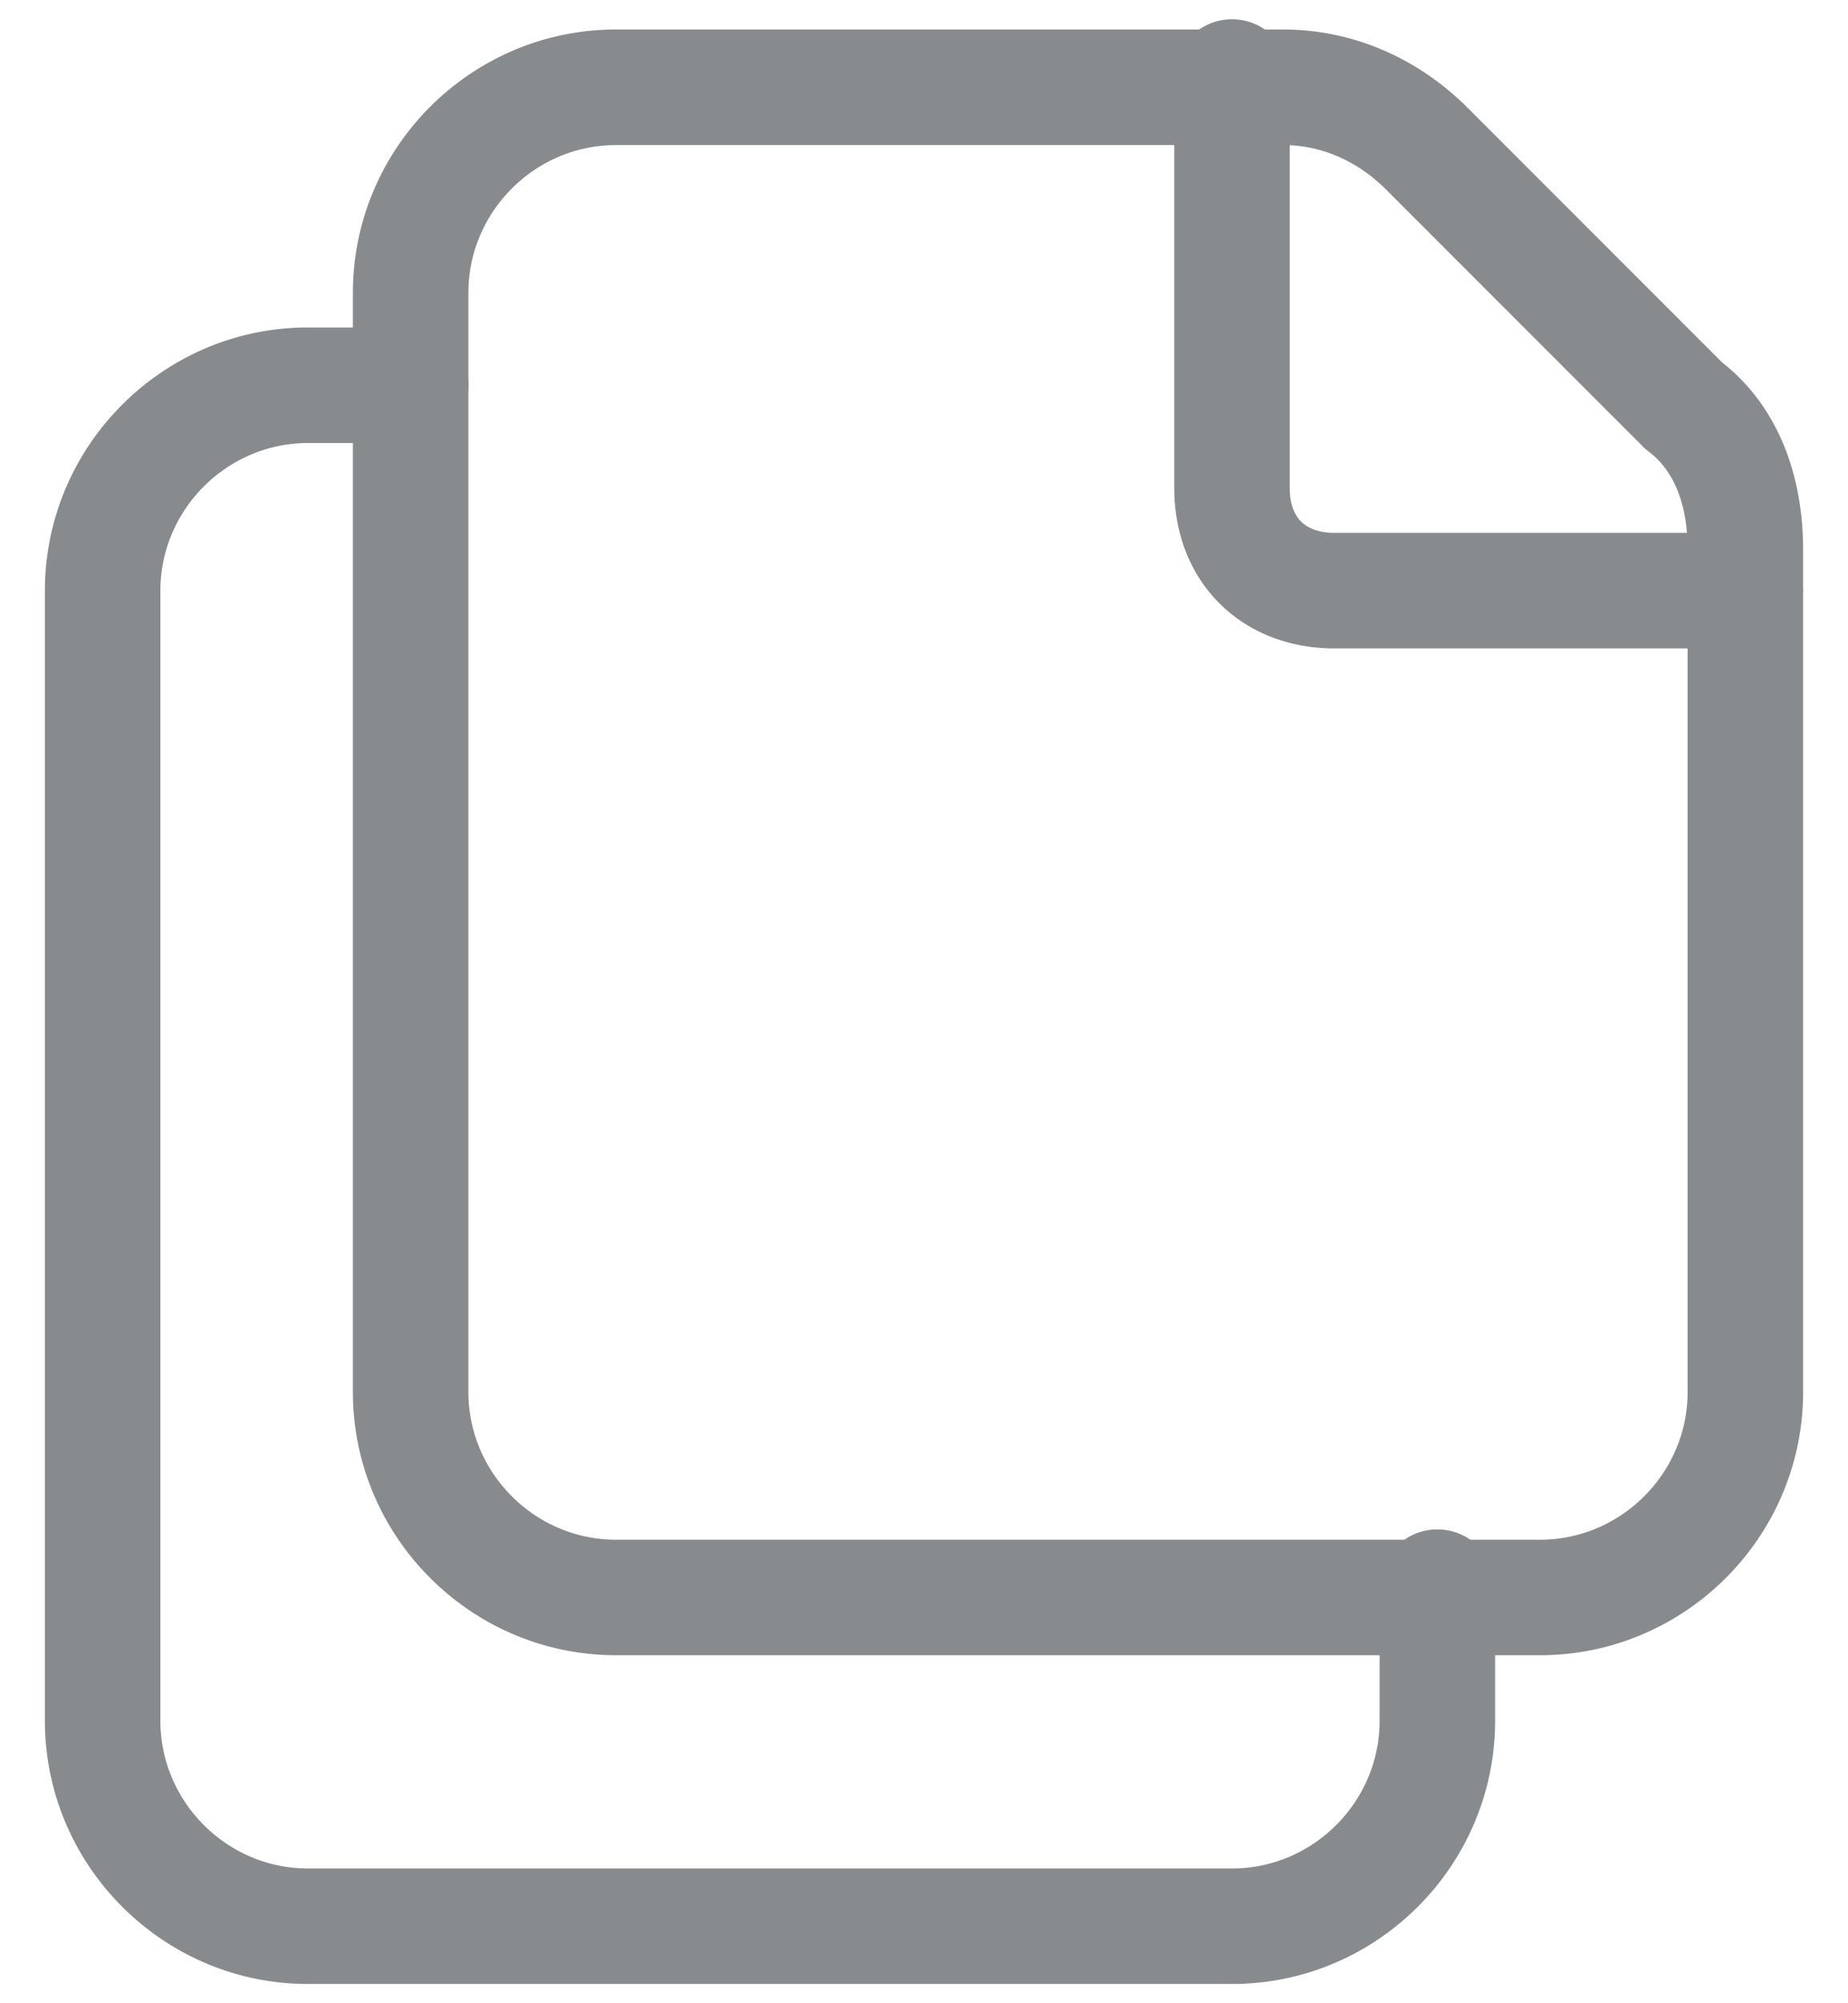 <svg xmlns="http://www.w3.org/2000/svg" width="24" height="26" fill="#888b8d" fill-rule="evenodd"><path d="M4.583 3.8C4.583 1.919 6.119.383 8 .383h8.667c.872 0 1.728.35 2.397 1.02l3.299 3.299c.744.584 1.054 1.492 1.054 2.431v10.933c0 1.881-1.536 3.417-3.417 3.417H8c-1.881 0-3.417-1.536-3.417-3.417V3.8zM8 1.883c-1.052 0-1.917.864-1.917 1.917v14.267c0 1.052.864 1.917 1.917 1.917h12c1.052 0 1.917-.864 1.917-1.917V7.133c0-.641-.21-1.049-.5-1.267a.75.75 0 0 1-.08-.07l-3.333-3.333c-.397-.397-.875-.58-1.336-.58H8z"/><path d="M16 .25a.75.75 0 0 1 .75.75v5.333c0 .23.073.363.147.436s.207.147.436.147h5.333a.75.75 0 1 1 0 1.5h-5.333c-.57 0-1.104-.193-1.497-.586s-.586-.927-.586-1.497V1A.75.75 0 0 1 16 .25zM4 5.75c-1.052 0-1.917.864-1.917 1.917v14.667c0 1.052.864 1.917 1.917 1.917h12c1.052 0 1.917-.864 1.917-1.917V20.6a.75.75 0 1 1 1.5 0v1.733c0 1.881-1.536 3.417-3.417 3.417H4c-1.881 0-3.417-1.536-3.417-3.417V7.667C.583 5.786 2.119 4.25 4 4.25h1.333a.75.75 0 1 1 0 1.5H4z"/></svg>